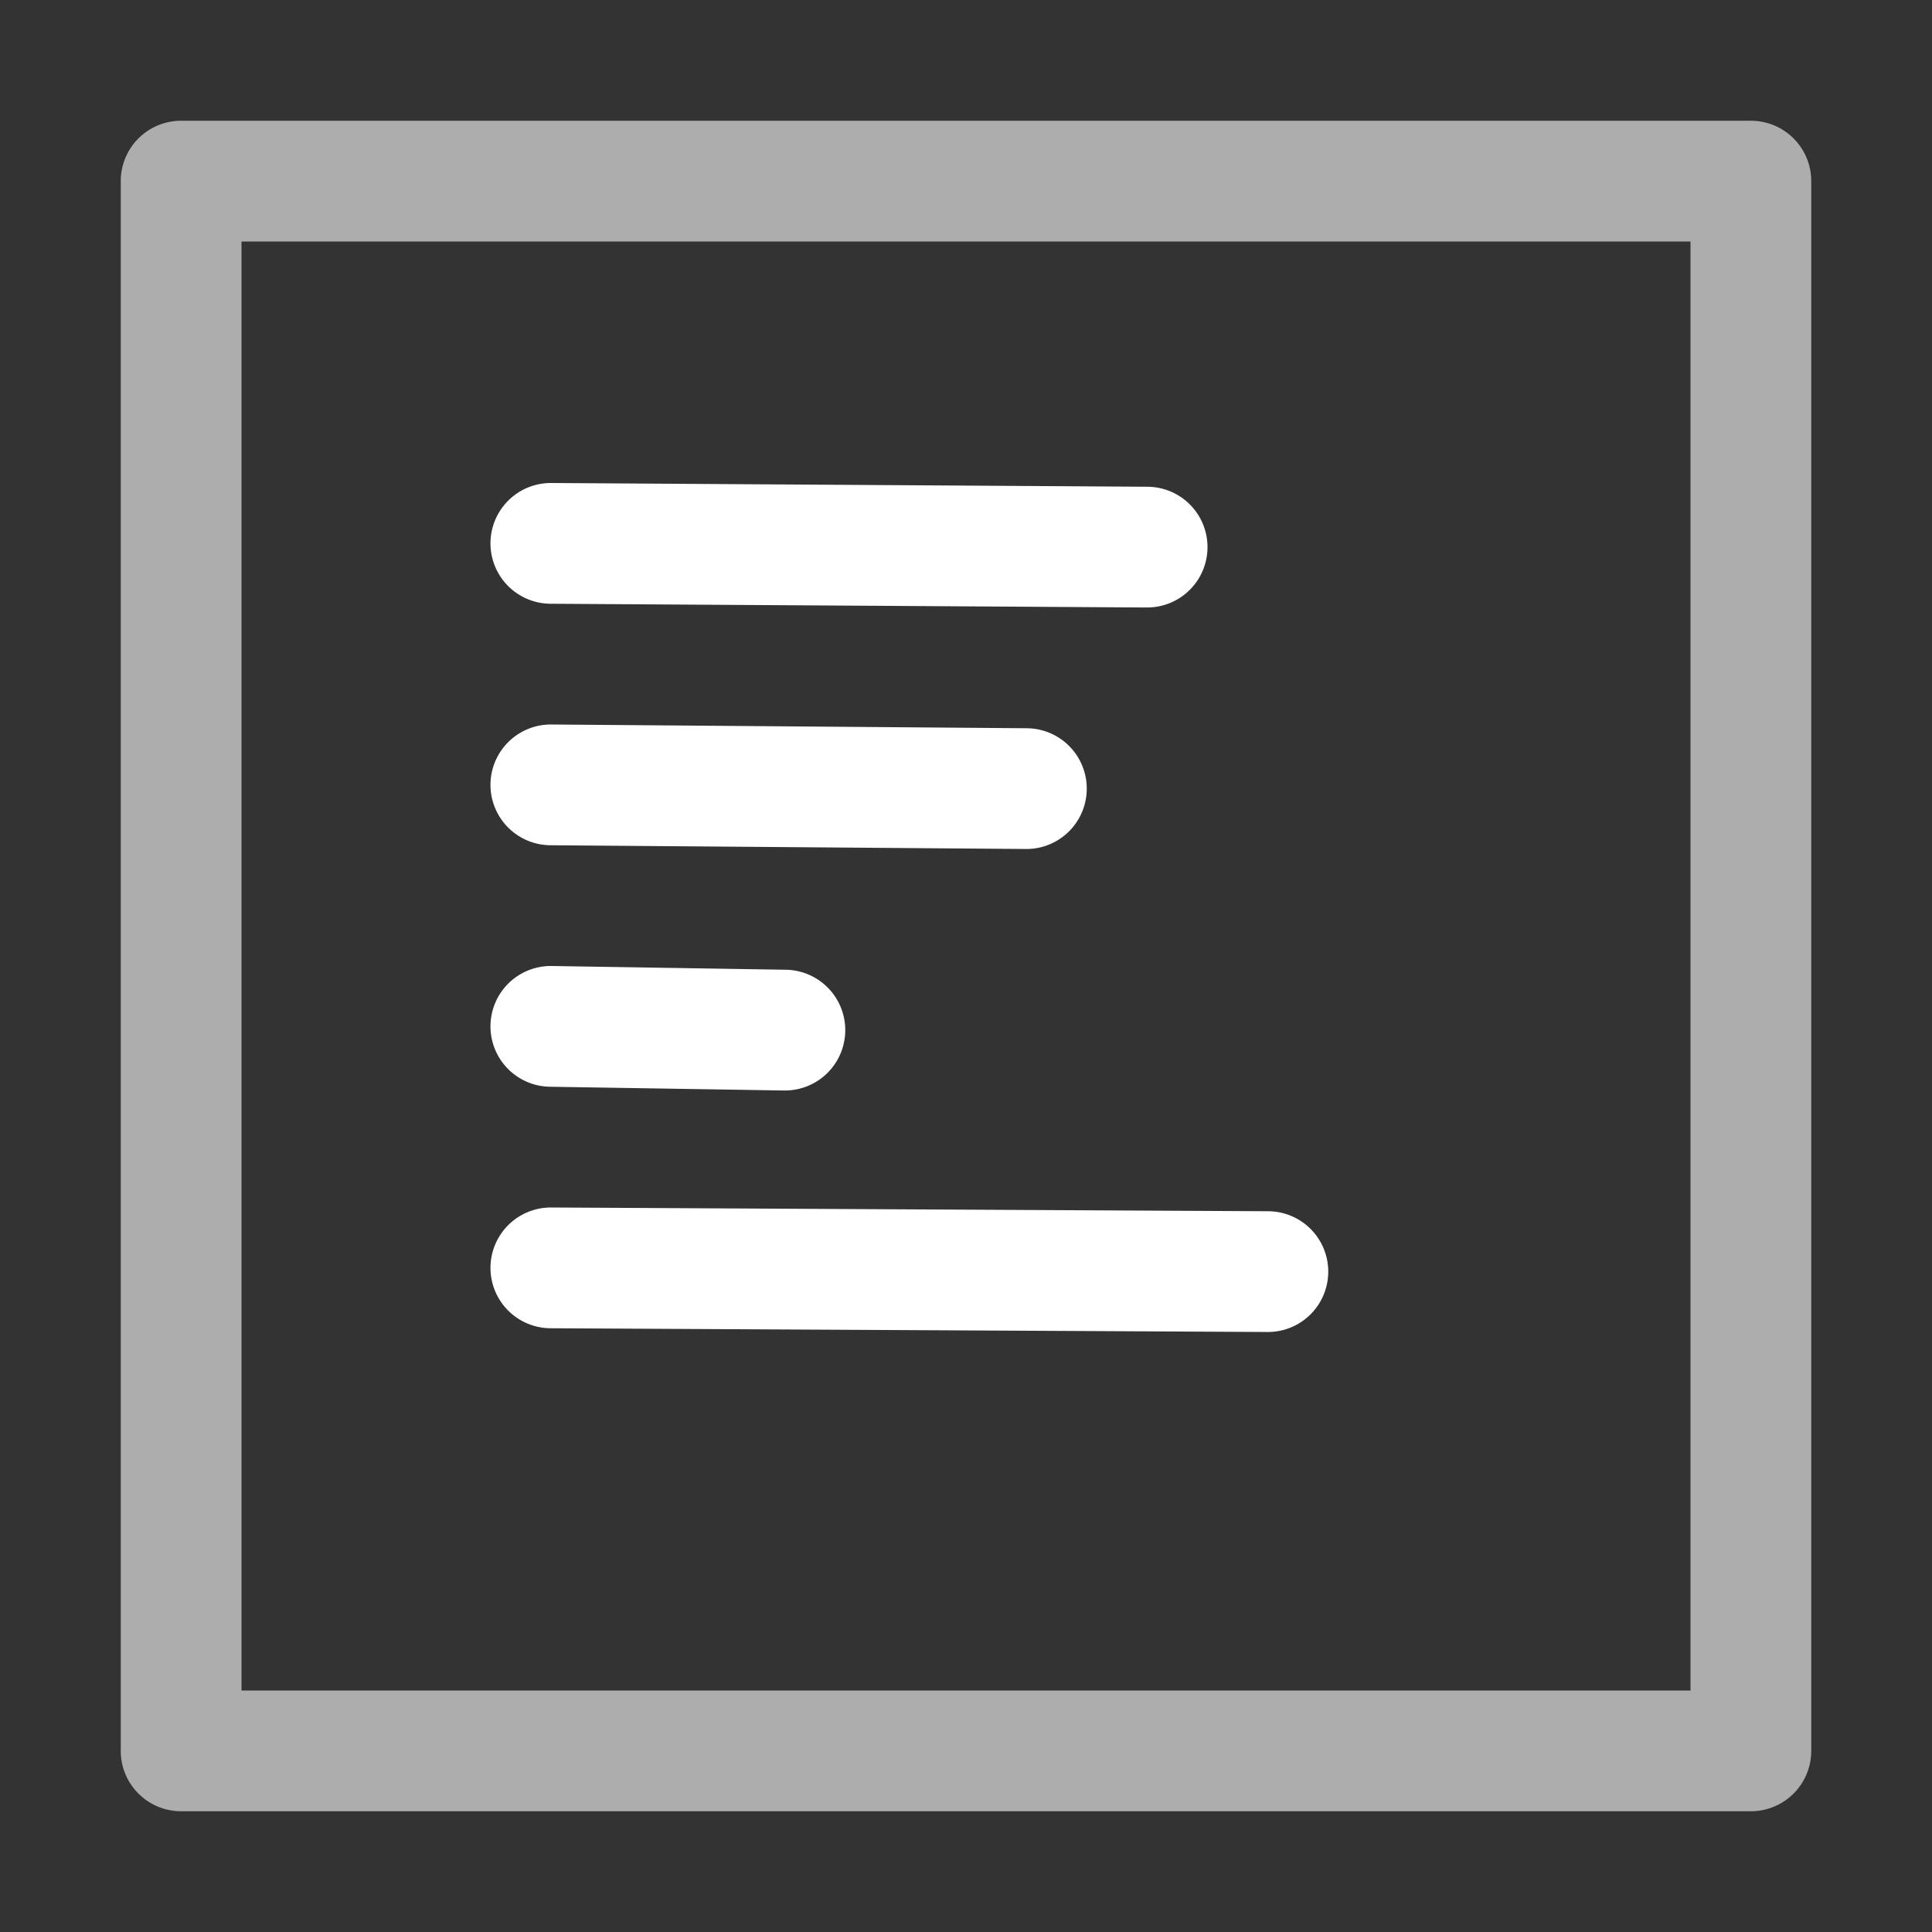 <svg height="1600" viewBox="0 0 1600 1600" width="1600" xmlns="http://www.w3.org/2000/svg" xmlns:inkscape="http://www.inkscape.org/namespaces/inkscape" xmlns:sodipodi="http://sodipodi.sourceforge.net/DTD/sodipodi-0.dtd"><rect x="0" y="0" width="1600" height="1600" fill="#333333" stroke="none"/><sodipodi:namedview pagecolor="#303030" showgrid="true"><inkscape:grid id="grid5" units="px" spacingx="100" spacingy="100" color="#4772b3" opacity="0.2" visible="true" /></sodipodi:namedview><g fill="#fff"><g enable-background="new" transform="matrix(100 0 0 100 -27800 -3100)"><path d="m279.5 32a.5.5 0 0 0 -.5.5v13a.5.5 0 0 0 .5.5h13a.5.5 0 0 0 .5-.5v-13a.5.5 0 0 0 -.5-.5zm.5 1h12v12h-12z" opacity=".6"/><path d="m282.566 35a.5.5 0 1 0 -.008 1l4.938.031a.5.5 0 1 0 .008-1zm0 2a.5.5 0 1 0 -.008 1l3.938.031a.5.5 0 1 0 .008-1zm.004 2a.5.5 0 1 0 -.016 1l1.938.031a.5.5 0 1 0 .016-1zm-.006 2a.5.5 0 1 0 -.004 1l5.938.031a.5.5 0 1 0 .004-1z"/></g></g></svg>